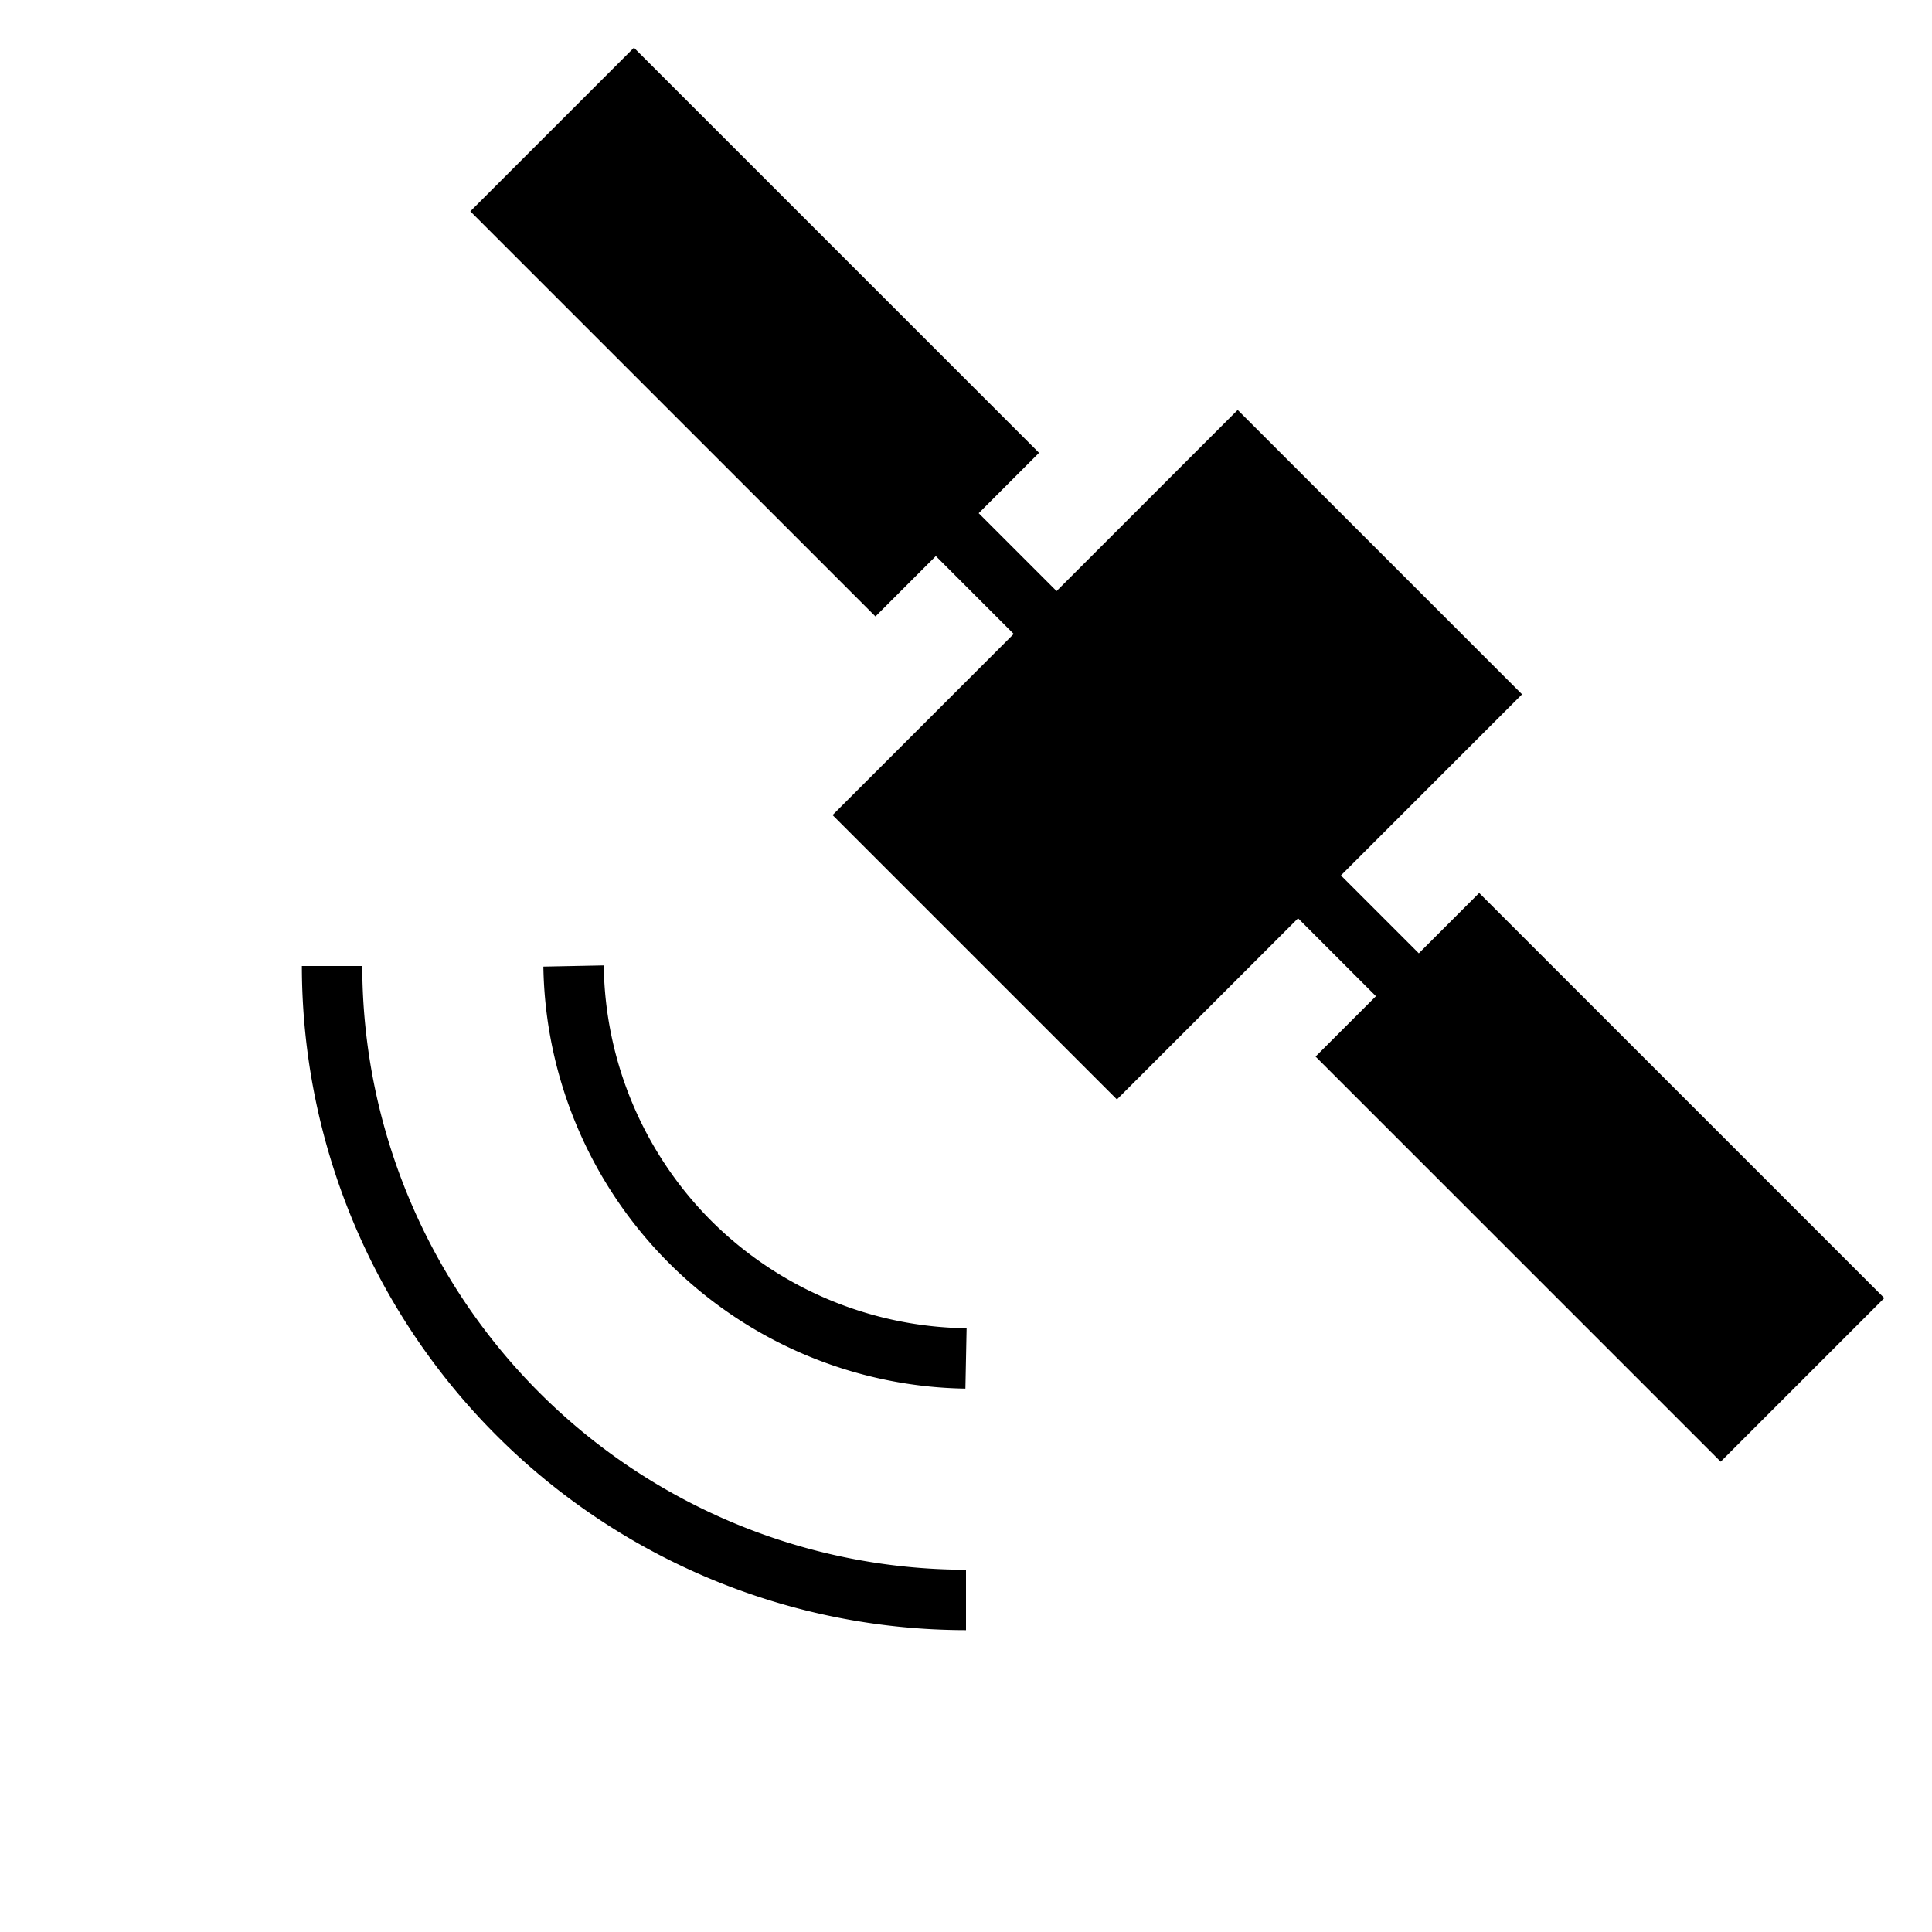 <svg xmlns="http://www.w3.org/2000/svg" viewBox="0 0 32 32"><path d="M6 16H5a11.007 11.007 0 0 0 11 11v-1A10.016 10.016 0 0 1 6 16m5.78 4.22A6.1 6.1 0 0 1 10 15.99l-1 .02A7.105 7.105 0 0 0 15.99 23l.02-1a6.1 6.1 0 0 1-4.23-1.78m19.43 1.28-2.71 2.71-6.71-6.71 1-1-1.29-1.29-3 3-4.71-4.71 3-3-1.29-1.29-1 1L7.79 3.5 10.5.79l6.71 6.71-1 1 1.29 1.29 3-3 4.71 4.71-3 3 1.29 1.29 1-1z"/><path fill="none" d="M0 0h32v32H0z"/></svg>